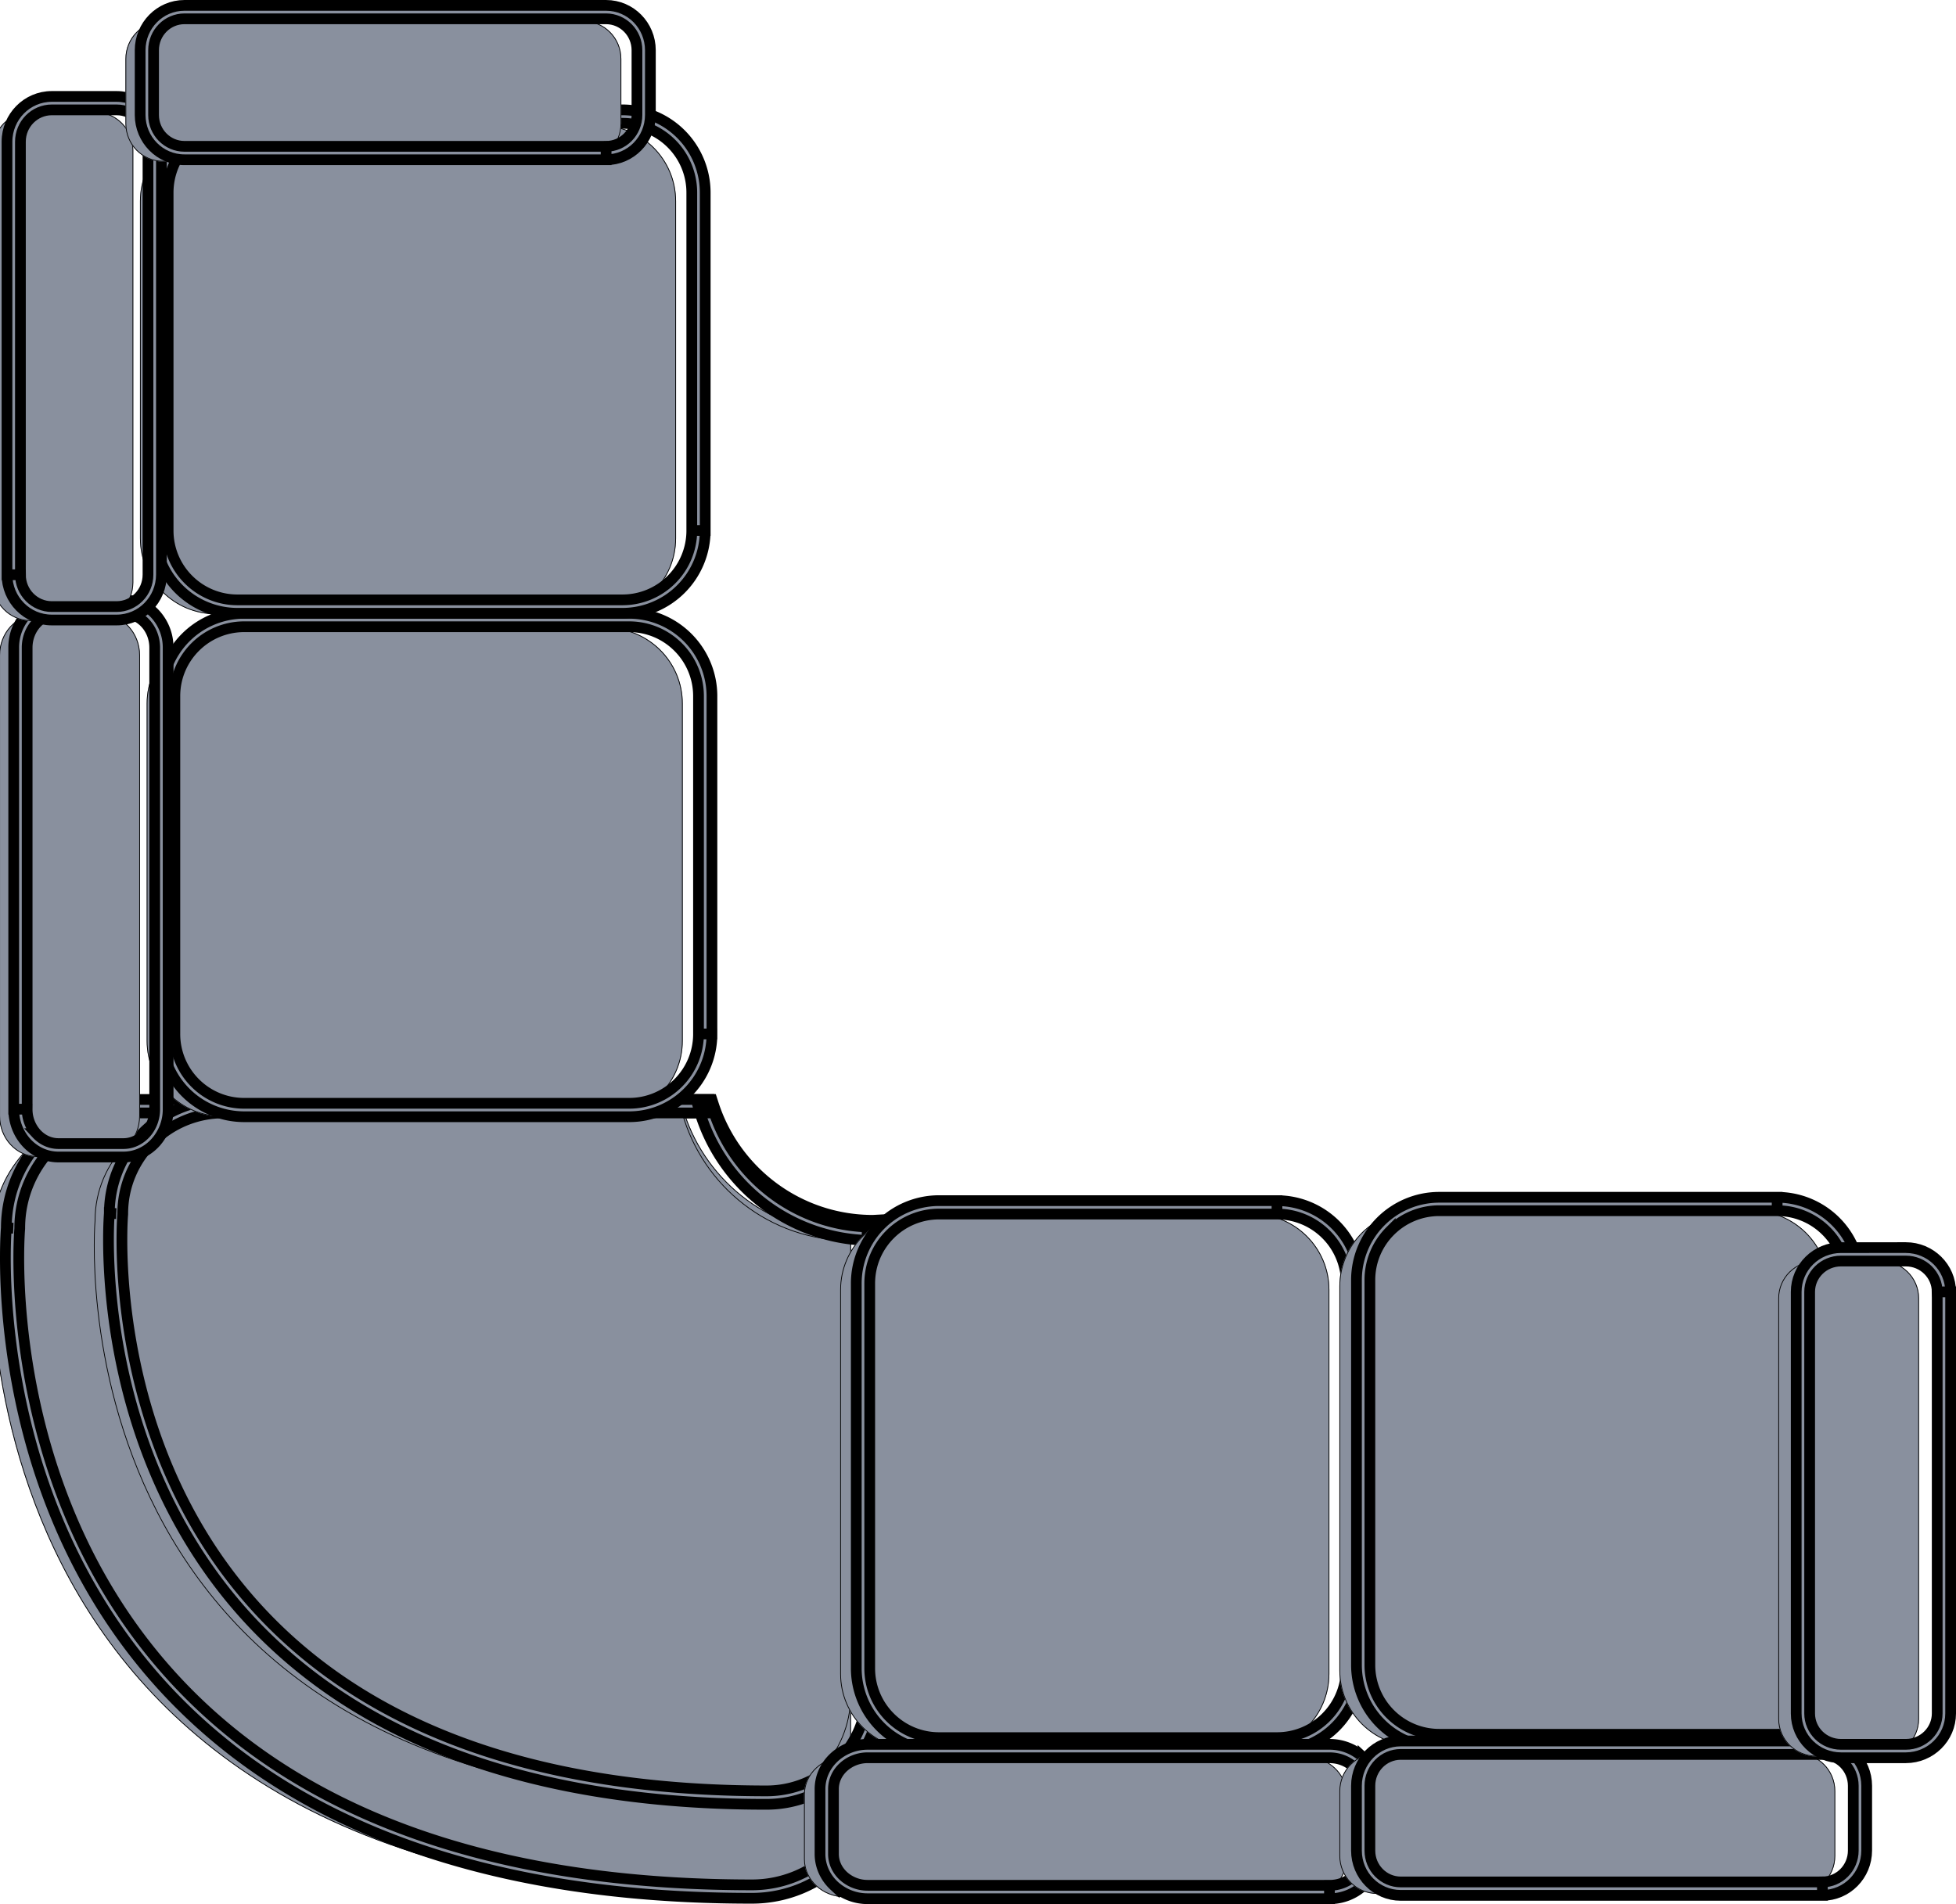 <svg xmlns="http://www.w3.org/2000/svg" viewBox="0 0 182.091 177.291" height="189.111" width="194.23">
    <defs>
        <clipPath id="l">
            <path d="M7548.71 2898.3c13.68 0 24.76 11.23 24.76 25.08v42.74c0 13.84-11.08 25.08-24.76 25.08h-277.87c-13.67 0-24.74-11.24-24.74-25.08v-42.74c0-13.85 11.07-25.08 24.74-25.08h277.87z"/>
        </clipPath>
        <clipPath id="k">
            <path d="M8430.27 2147.72c0 13.68-11.24 24.75-25.08 24.75h-42.74c-13.86 0-25.09-11.07-25.09-24.75v-277.88c0-13.67 11.23-24.75 25.09-24.75h42.74c13.84 0 25.08 11.08 25.08 24.75v277.88z"/>
        </clipPath>
        <clipPath id="j">
            <path d="M8350.2 1754.4c13.68 0 24.76 11.23 24.76 25.08v42.74c0 13.85-11.08 25.08-24.76 25.08h-277.87c-13.67 0-24.74-11.23-24.74-25.08v-42.74c0-13.85 11.07-25.08 24.74-25.08h277.87z"/>
        </clipPath>
        <clipPath id="i">
            <path d="M8320.38 2205.65c27.7 0 50.16-22.47 50.16-50.16v-253.61c0-27.69-22.46-50.15-50.16-50.15h-222.64c-27.7 0-50.15 22.46-50.15 50.15v253.61c0 27.69 22.45 50.16 50.15 50.16h222.64z"/>
        </clipPath>
        <clipPath id="h">
            <path d="M7158.36 2620.38c0-14.04 11.23-25.42 25.08-25.42h42.74c13.85 0 25.08 11.38 25.08 25.42v285.39c0 14.03-11.23 25.42-25.08 25.42h-42.74c-13.85 0-25.08-11.39-25.08-25.42v-285.39z"/>
        </clipPath>
        <clipPath id="g">
            <path d="M7609.61 2649.54c0-27.7-22.46-50.15-50.16-50.15h-253.6c-27.71 0-50.16 22.45-50.16 50.15v222.64c0 27.7 22.45 50.16 50.16 50.16h253.6c27.7 0 50.16-22.46 50.16-50.16v-222.64z"/>
        </clipPath>
        <clipPath id="f">
            <path d="M8025.37 1752.19c14.95 0 27.08 11.23 27.08 25.08v42.74c0 13.85-12.13 25.08-27.08 25.08H7721.2c-14.95 0-27.09-11.23-27.09-25.08v-42.74c0-13.85 12.14-25.08 27.09-25.08h304.17z"/>
        </clipPath>
        <clipPath id="e">
            <path d="M7990.79 2203.44c27.7 0 50.16-22.47 50.16-50.16v-253.61c0-27.7-22.46-50.15-50.16-50.15h-222.63c-27.71 0-50.16 22.45-50.16 50.15v253.61c0 27.69 22.45 50.16 50.16 50.16h222.63z"/>
        </clipPath>
        <clipPath id="d">
            <path d="M7162.78 2268.13c0-14.96 11.23-27.09 25.09-27.09h42.73c13.85 0 25.09 12.13 25.09 27.09v304.16c0 14.96-11.24 27.1-25.09 27.1h-42.73c-13.86 0-25.09-12.14-25.09-27.1v-304.16z"/>
        </clipPath>
        <clipPath id="c">
            <path d="M7614.03 2317.74c0-27.7-22.46-50.15-50.16-50.15h-253.6c-27.7 0-50.16 22.45-50.16 50.15v222.64c0 27.69 22.46 50.16 50.16 50.16h253.6c27.7 0 50.16-22.47 50.16-50.16v-222.64z"/>
        </clipPath>
        <clipPath id="b">
            <path d="M7724.63 2186.04c-52.78 0-97.15 35.58-110.69 84.05h-317.39c-39.08 0-70.76-31.68-70.76-70.77 0 0-33.98-384.9 428.59-384.9 39.08 0 70.76 31.68 70.76 70.77v300.87l-.51-.02z"/>
        </clipPath>
        <clipPath id="a">
            <path d="M7724.63 2190.46c-51.18 0-94.49 33.43-109.42 79.63H7238.3c-44.4 0-80.38-35.99-80.38-80.39 0 0-38.6-437.22 486.84-437.22 44.4 0 80.38 35.99 80.38 80.4v356.82l-.04.78-.47-.02z"/>
        </clipPath>
    </defs>
    <g fill="#89909e" stroke="#000">
        <g clip-path="url(#a)" transform="matrix(.141 0 0 -.141 -1010.02 423.708)">
            <path d="M7724.63 2190.46c-51.18 0-94.49 33.43-109.42 79.63H7238.3c-44.4 0-80.38-35.99-80.38-80.39 0 0-38.6-437.22 486.84-437.22 44.4 0 80.38 35.99 80.38 80.4v356.82l-.04.78-.47-.02"/>
        </g>
        <path d="M81.277 114.25v-.624c-6.95.001-12.835-4.543-14.864-10.817l-.14-.434H12.571c-6.618.002-11.982 5.364-11.982 11.983h.626l-.623-.055C.59 114.32.5 115.35.5 117.139c.003 6.084 1.038 20.95 10.274 34.36 9.232 13.417 26.712 25.266 59.22 25.251 6.616 0 11.98-5.362 11.98-11.983v-50.426l-.006-.127-.034-.625-.692.038.035.623v-.624.624l.034.625.068-.002-.036-.625-.623.034.004.095v50.391a10.7 10.7 0 0 1-3.142 7.59 10.695 10.695 0 0 1-7.589 3.143c-32.216-.013-49.17-11.643-58.191-24.711-9.018-13.076-10.055-27.704-10.053-33.65 0-.875.022-1.559.044-2.025.01-.231.022-.41.03-.528.01-.119.013-.174.013-.174l.002-.027v-.028c0-2.967 1.201-5.645 3.144-7.588a10.691 10.691 0 0 1 7.588-3.145h53.248v-.624l-.595.192c2.191 6.778 8.546 11.682 16.053 11.682h.034l-.034-.624"/>
        <g clip-path="url(#b)" transform="matrix(.141 0 0 -.141 -1010.02 423.708)">
            <path d="M7724.63 2186.04c-52.78 0-97.15 35.58-110.69 84.05h-317.39c-39.08 0-70.76-31.68-70.76-70.77 0 0-33.98-384.9 428.59-384.9 39.08 0 70.76 31.68 70.76 70.77v300.87l-.51-.02"/>
        </g>
        <path d="M81.277 114.875v-.625c-7.168.001-13.197-4.834-15.036-11.417l-.127-.458H20.8c-5.867.002-10.621 4.757-10.621 10.624h.624l-.623-.054c0 .016-.08.925-.08 2.502 0 5.364.914 18.465 9.057 30.29 8.14 11.834 23.56 22.277 52.195 22.264 5.867 0 10.623-4.756 10.623-10.624v-43.162l-.73.037.032.623v-.625.625l.031.626.074-.004-.033-.625h-.624v42.506a9.344 9.344 0 0 1-2.745 6.628 9.341 9.341 0 0 1-6.628 2.745c-28.344-.014-43.238-10.24-51.167-21.722-7.925-11.491-8.84-24.356-8.835-29.582 0-.765.018-1.369.038-1.777.01-.205.019-.36.027-.465l.011-.15.001-.028V113c0-2.59 1.049-4.93 2.745-6.627a9.348 9.348 0 0 1 6.628-2.747h44.839v-.624l-.602.17c1.986 7.108 8.496 12.329 16.24 12.33h.03l-.03-.626"/>
        <g clip-path="url(#c)" transform="matrix(.141 0 0 -.141 -1010.02 423.708)">
            <path d="M7614.03 2317.74c0-27.7-22.46-50.15-50.16-50.15h-253.6c-27.7 0-50.16 22.45-50.16 50.15v222.64c0 27.69 22.46 50.16 50.16 50.16h253.6c27.7 0 50.16-22.47 50.16-50.16v-222.64"/>
        </g>
        <path d="M65.652 96.269h-.625a6.444 6.444 0 0 1-1.893 4.569 6.437 6.437 0 0 1-4.568 1.891H22.738a6.44 6.44 0 0 1-4.569-1.891 6.433 6.433 0 0 1-1.891-4.57V64.816c0-1.785.72-3.397 1.891-4.568a6.44 6.44 0 0 1 4.57-1.892h35.827c1.787 0 3.397.722 4.568 1.892a6.446 6.446 0 0 1 1.893 4.568V96.27h1.25V64.815a7.713 7.713 0 0 0-7.711-7.71H22.738a7.711 7.711 0 0 0-7.71 7.71V96.27a7.71 7.71 0 0 0 7.71 7.71h35.828c4.259 0 7.71-3.45 7.712-7.71h-.626"/>
        <g clip-path="url(#d)" transform="matrix(.141 0 0 -.141 -1010.02 423.708)">
            <path d="M7162.78 2268.13c0-14.96 11.23-27.09 25.09-27.09h42.73c13.85 0 25.09 12.13 25.09 27.09v304.16c0 14.96-11.24 27.1-25.09 27.1h-42.73c-13.86 0-25.09-12.14-25.09-27.1v-304.16"/>
        </g>
        <path d="M1.902 103.278h-.625c0 1.213.455 2.322 1.204 3.13.746.808 1.8 1.323 2.965 1.321h6.037c1.164.001 2.218-.513 2.964-1.32a4.598 4.598 0 0 0 1.205-3.131v-42.97a4.595 4.595 0 0 0-1.205-3.131c-.746-.81-1.8-1.323-2.964-1.323H5.446a4.03 4.03 0 0 0-2.965 1.323 4.594 4.594 0 0 0-1.204 3.13v42.97h1.25v-42.97c0-.9.338-1.705.872-2.281.535-.577 1.253-.92 2.047-.921h6.037c.792 0 1.51.344 2.047.92.535.577.872 1.382.872 2.282v42.97c0 .9-.337 1.704-.872 2.282-.537.577-1.255.921-2.047.921H5.446c-.794 0-1.512-.344-2.047-.92a3.354 3.354 0 0 1-.872-2.282h-.625"/>
        <g clip-path="url(#e)" transform="matrix(.141 0 0 -.141 -1010.02 423.708)">
            <path d="M7990.79 2203.44c27.7 0 50.16-22.47 50.16-50.16v-253.61c0-27.7-22.46-50.15-50.16-50.15h-222.63c-27.71 0-50.16 22.45-50.16 50.15v253.61c0 27.69 22.45 50.16 50.16 50.16h222.63"/>
        </g>
        <path d="M118.879 112.417v.624a6.453 6.453 0 0 1 4.568 1.893 6.44 6.44 0 0 1 1.892 4.569v35.829a6.442 6.442 0 0 1-1.892 4.569 6.439 6.439 0 0 1-4.568 1.891H87.427a6.437 6.437 0 0 1-4.57-1.891 6.431 6.431 0 0 1-1.892-4.57v-35.828c0-1.786.72-3.398 1.893-4.569a6.45 6.45 0 0 1 4.569-1.893h31.452v-1.249H87.427a7.71 7.71 0 0 0-7.713 7.711v35.829a7.71 7.71 0 0 0 7.713 7.71h31.452a7.711 7.711 0 0 0 7.71-7.71v-35.829a7.712 7.712 0 0 0-7.71-7.71v.624"/>
        <g clip-path="url(#f)" transform="matrix(.141 0 0 -.141 -1010.02 423.708)">
            <path d="M8025.37 1752.19c14.95 0 27.08 11.23 27.08 25.08v42.74c0 13.85-12.13 25.08-27.08 25.08H7721.2c-14.95 0-27.09-11.23-27.09-25.08v-42.74c0-13.85 12.14-25.08 27.09-25.08h304.17"/>
        </g>
        <path d="M123.764 176.167v.624a4.593 4.593 0 0 0 3.13-1.203c.809-.746 1.322-1.8 1.322-2.964v-6.038c0-1.164-.513-2.218-1.323-2.964a4.601 4.601 0 0 0-3.13-1.205h-42.97a4.603 4.603 0 0 0-3.131 1.205c-.808.746-1.323 1.8-1.323 2.964v6.038c0 1.164.515 2.218 1.323 2.964a4.597 4.597 0 0 0 3.13 1.203h42.972v-1.248H80.792a3.351 3.351 0 0 1-2.281-.872c-.577-.537-.92-1.255-.921-2.047v-6.038c0-.793.344-1.51.92-2.046a3.352 3.352 0 0 1 2.282-.873h42.972c.898 0 1.704.339 2.282.873.575.535.92 1.253.92 2.046v6.038c0 .792-.345 1.51-.92 2.047a3.354 3.354 0 0 1-2.282.872v.624"/>
        <g clip-path="url(#g)" transform="matrix(.141 0 0 -.141 -1010.02 423.708)">
            <path d="M7609.61 2649.54c0-27.7-22.46-50.15-50.16-50.15h-253.6c-27.71 0-50.16 22.45-50.16 50.15v222.64c0 27.7 22.45 50.16 50.16 50.16h253.6c27.7 0 50.16-22.46 50.16-50.16v-222.64"/>
        </g>
        <path d="M65.027 49.394h-.625a6.44 6.44 0 0 1-1.892 4.569 6.44 6.44 0 0 1-4.569 1.891H22.114a6.437 6.437 0 0 1-4.57-1.891 6.429 6.429 0 0 1-1.892-4.57V17.94c0-1.785.72-3.397 1.893-4.568a6.437 6.437 0 0 1 4.569-1.892H57.94a6.44 6.44 0 0 1 4.569 1.892 6.44 6.44 0 0 1 1.892 4.568v31.454h1.25V17.94a7.713 7.713 0 0 0-7.71-7.71H22.113a7.711 7.711 0 0 0-7.712 7.71v31.454a7.71 7.71 0 0 0 7.712 7.71H57.94a7.711 7.711 0 0 0 7.71-7.71h-.624"/>
        <g clip-path="url(#h)" transform="matrix(.141 0 0 -.141 -1010.02 423.708)">
            <path d="M7158.36 2620.38c0-14.04 11.23-25.42 25.08-25.42h42.74c13.85 0 25.08 11.38 25.08 25.42v285.39c0 14.03-11.23 25.42-25.08 25.42h-42.74c-13.85 0-25.08-11.39-25.08-25.42v-285.39"/>
        </g>
        <path d="M1.277 53.513H.651c.004 2.324 1.86 4.215 4.17 4.216h6.037c2.309 0 4.164-1.892 4.17-4.216V13.195c-.007-2.323-1.861-4.213-4.17-4.216H4.82C2.512 8.981.655 10.872.651 13.195v40.318h1.25V13.195c0-1.643 1.314-2.963 2.92-2.965h6.037c1.605.002 2.918 1.322 2.92 2.965v40.318c-.002 1.645-1.315 2.963-2.92 2.966H4.82c-1.605-.002-2.918-1.321-2.918-2.966h-.625"/>
        <g clip-path="url(#i)" transform="matrix(.141 0 0 -.141 -1010.02 423.708)">
            <path d="M8320.38 2205.65c27.7 0 50.16-22.47 50.16-50.16v-253.61c0-27.69-22.46-50.15-50.16-50.15h-222.64c-27.7 0-50.15 22.46-50.15 50.15v253.61c0 27.69 22.45 50.16 50.15 50.16h222.64"/>
        </g>
        <path d="M165.441 112.104v.625a6.439 6.439 0 0 1 4.568 1.893 6.44 6.44 0 0 1 1.893 4.569v35.829a6.441 6.441 0 0 1-1.893 4.568 6.433 6.433 0 0 1-4.568 1.892h-31.453a6.442 6.442 0 0 1-4.569-1.892 6.436 6.436 0 0 1-1.892-4.568v-35.83c0-1.785.721-3.397 1.892-4.568a6.449 6.449 0 0 1 4.569-1.893h31.453v-1.249h-31.453a7.71 7.71 0 0 0-7.71 7.71v35.83a7.71 7.71 0 0 0 7.71 7.71h31.453a7.711 7.711 0 0 0 7.711-7.71v-35.83a7.711 7.711 0 0 0-7.71-7.71v.624"/>
        <g clip-path="url(#j)" transform="matrix(.141 0 0 -.141 -1010.02 423.708)">
            <path d="M8350.2 1754.4c13.68 0 24.76 11.23 24.76 25.08v42.74c0 13.85-11.08 25.08-24.76 25.08h-277.87c-13.67 0-24.74-11.23-24.74-25.08v-42.74c0-13.85 11.07-25.08 24.74-25.08h277.87"/>
        </g>
        <path d="M169.654 175.855v.624c2.285 0 4.118-1.872 4.123-4.167v-6.039c-.004-2.295-1.838-4.166-4.123-4.169h-39.256c-2.283.002-4.117 1.874-4.12 4.17v6.038c.003 2.295 1.837 4.166 4.12 4.167h39.256v-1.249h-39.256c-1.58-.003-2.87-1.3-2.87-2.918v-6.039c0-1.617 1.29-2.915 2.87-2.918h39.256c1.581.002 2.872 1.3 2.874 2.918v6.039c-.001 1.617-1.293 2.915-2.874 2.918v.625"/>
        <g clip-path="url(#k)" transform="matrix(.141 0 0 -.141 -1010.02 423.708)">
            <path d="M8430.27 2147.72c0 13.68-11.24 24.75-25.08 24.75h-42.74c-13.86 0-25.09-11.07-25.09-24.75v-277.88c0-13.67 11.23-24.75 25.09-24.75h42.74c13.84 0 25.08 11.08 25.08 24.75v277.88"/>
        </g>
        <path d="M180.966 120.288h.625c-.001-2.284-1.874-4.118-4.168-4.122l-6.038.001c-2.296.002-4.168 1.837-4.17 4.121v39.258c.002 2.283 1.874 4.115 4.17 4.12h6.038c2.294-.004 4.166-1.837 4.168-4.12v-39.258h-1.25v39.258c-.004 1.578-1.302 2.87-2.918 2.87h-6.038c-1.62 0-2.916-1.292-2.919-2.87v-39.258c.002-1.58 1.3-2.872 2.919-2.872h6.038c1.616 0 2.915 1.291 2.917 2.872h.626"/>
        <g clip-path="url(#l)" transform="matrix(.141 0 0 -.141 -1010.02 423.708)">
            <path d="M7548.71 2898.3c13.68 0 24.76 11.23 24.76 25.08v42.74c0 13.84-11.08 25.08-24.76 25.08h-277.87c-13.67 0-24.74-11.24-24.74-25.08v-42.74c0-13.85 11.07-25.08 24.74-25.08h277.87"/>
        </g>
        <path d="M56.424 14.25v.625c2.284 0 4.118-1.872 4.122-4.168V4.67C60.542 2.375 58.708.501 56.424.5H17.168c-2.283.001-4.117 1.875-4.121 4.169v6.038c.004 2.296 1.838 4.168 4.12 4.168h39.257v-1.25H17.168c-1.58-.001-2.871-1.3-2.871-2.918V4.67c0-1.618 1.291-2.914 2.87-2.919h39.257c1.58.004 2.872 1.301 2.873 2.919v6.038c0 1.618-1.292 2.916-2.873 2.919v.624"/>
    </g>
</svg>